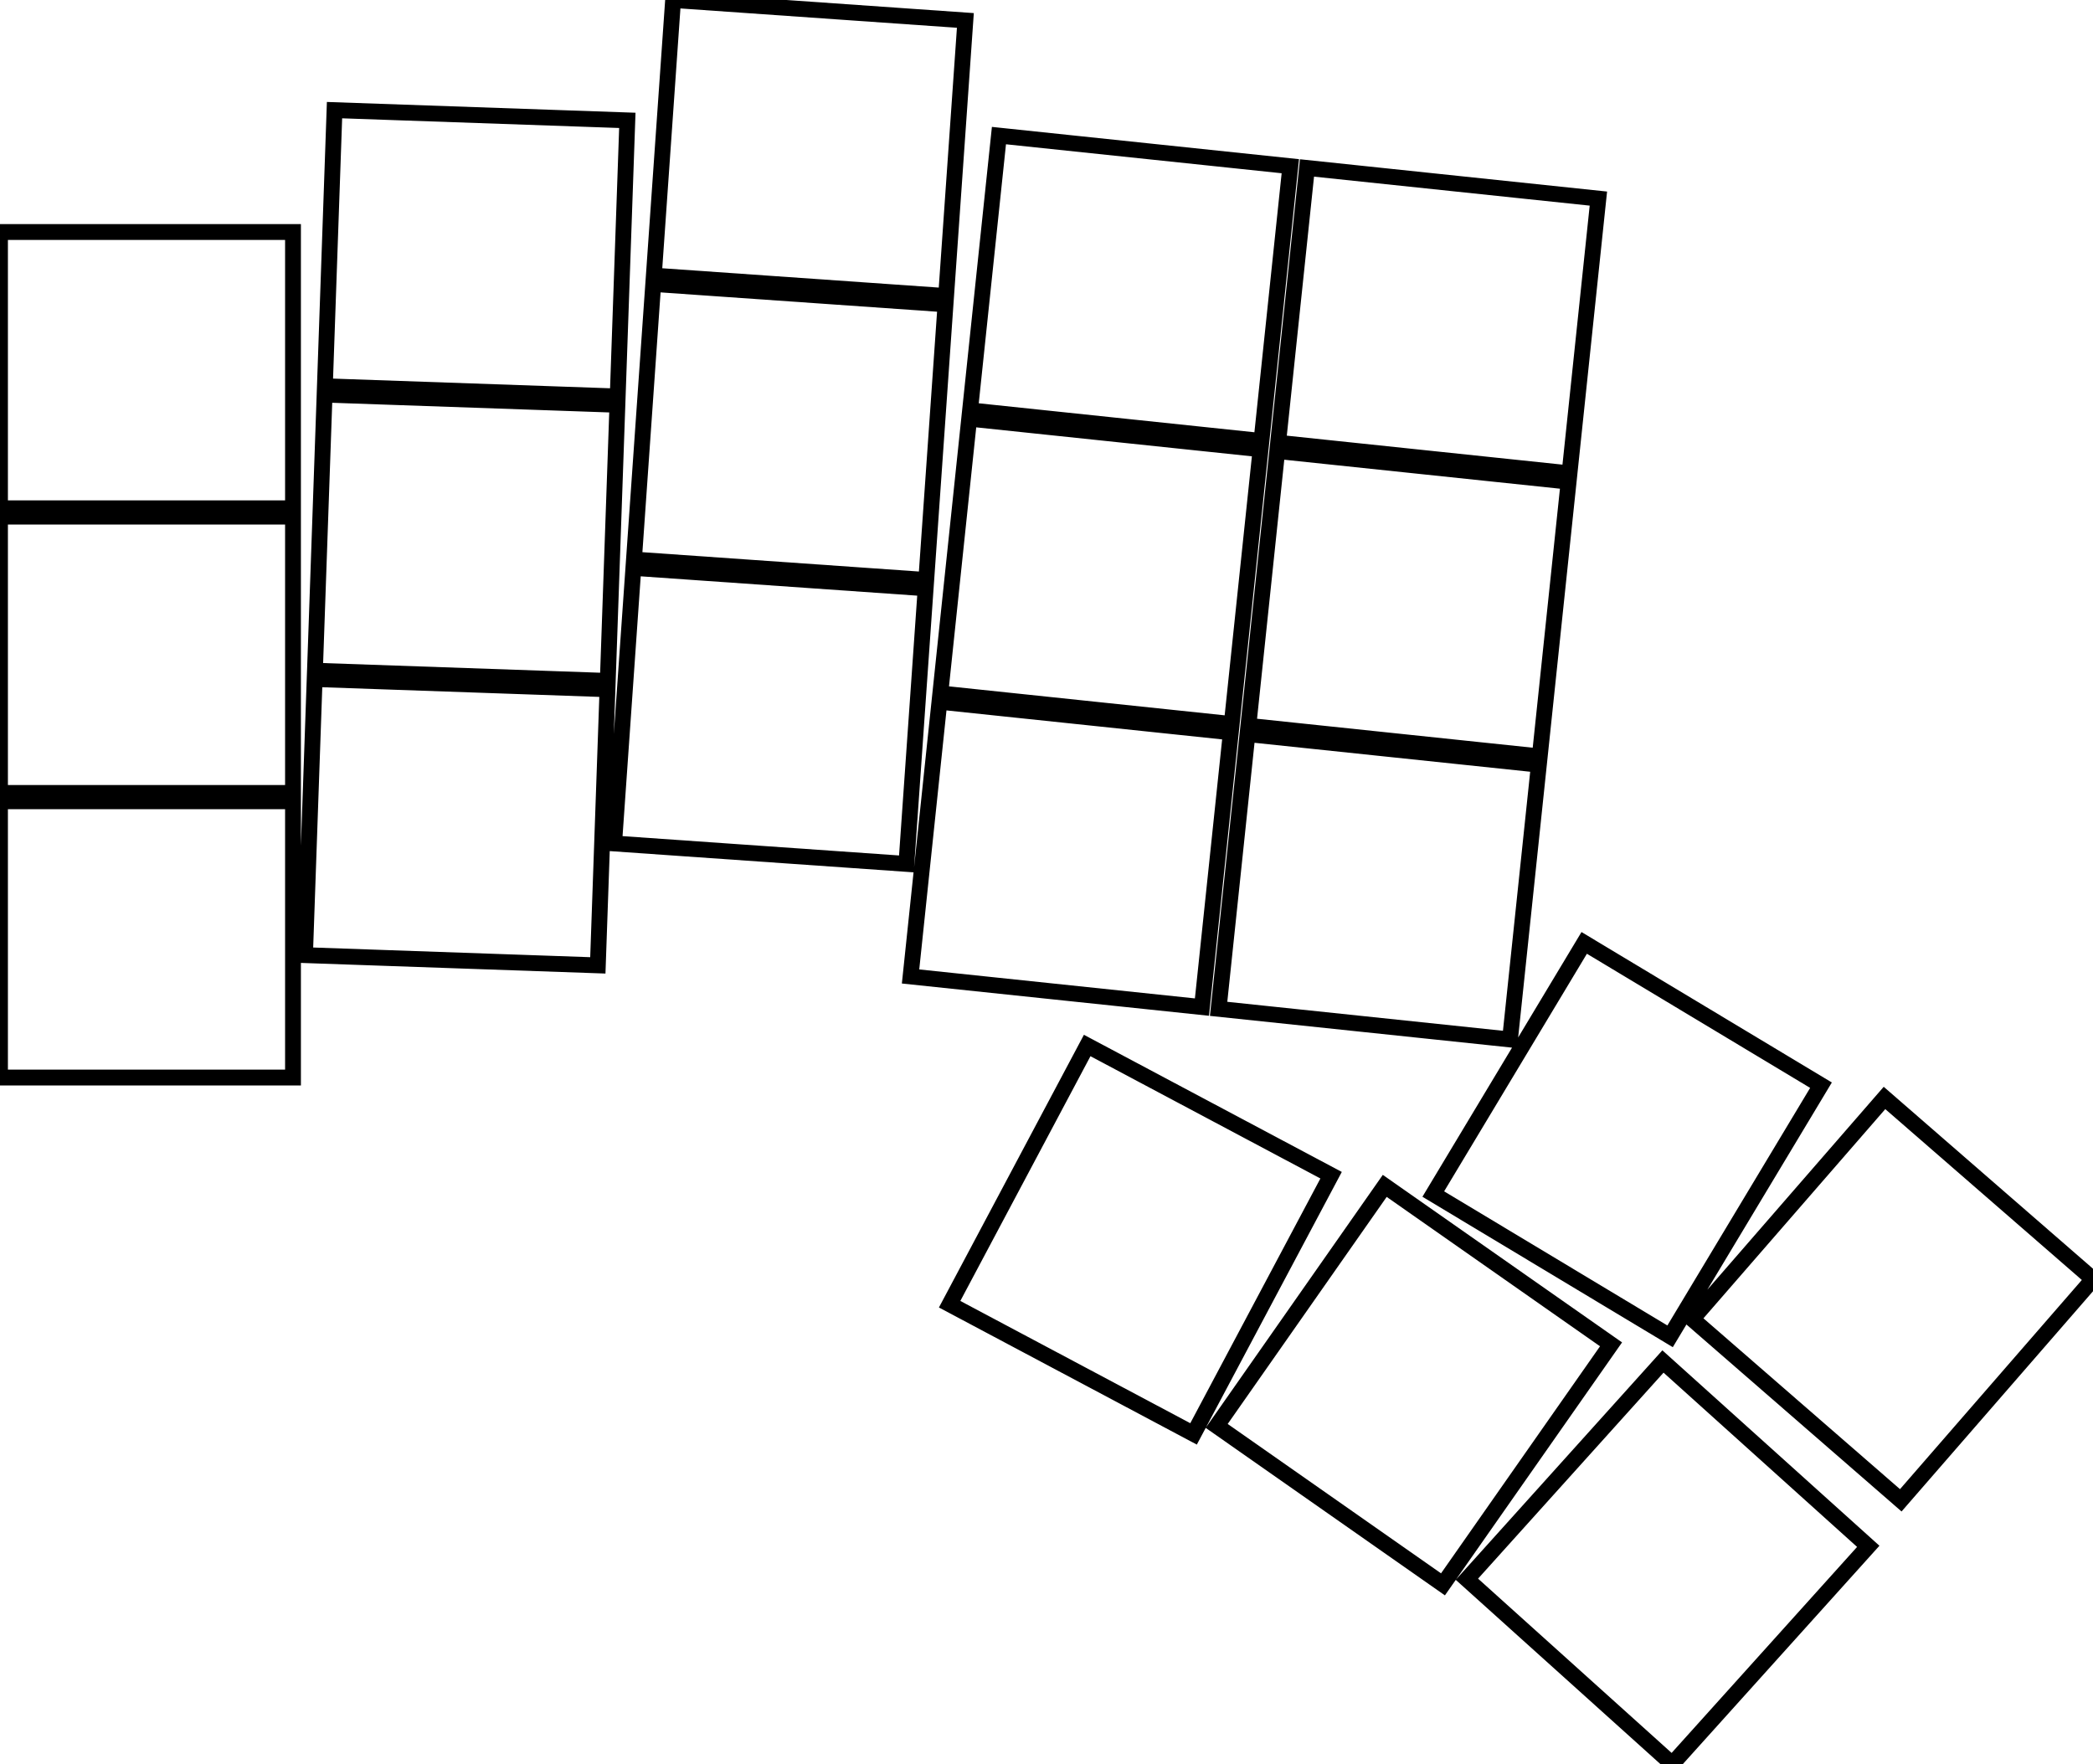 <svg width="125.009mm" height="105.362mm" viewBox="0 0 125.009 105.362" xmlns="http://www.w3.org/2000/svg"><g id="svgGroup" stroke-linecap="round" fill-rule="evenodd" font-size="9pt" stroke="#000" stroke-width="0.25mm" fill="none" style="stroke:#000;stroke-width:0.25mm;fill:none"><path d="M 54.385 58.321 L 71.789 60.15 L 73.514 43.741 L 56.11 41.911 L 54.385 58.321 Z M 56.162 41.414 L 73.566 43.243 L 75.291 26.834 L 57.887 25.005 L 56.162 41.414 Z M 72.784 60.255 L 90.188 62.084 L 91.913 45.674 L 74.509 43.845 L 72.784 60.255 Z M 74.561 43.348 L 91.965 45.177 L 93.69 28.768 L 76.286 26.938 L 74.561 43.348 Z M 57.939 24.507 L 75.343 26.337 L 77.068 9.927 L 59.664 8.098 L 57.939 24.507 Z M 76.338 26.441 L 93.742 28.27 L 95.467 11.861 L 78.063 10.031 L 76.338 26.441 Z M 94.62 56.316 L 85.606 71.316 L 99.75 79.814 L 108.763 64.814 L 94.62 56.316 Z M 82.707 70.829 L 72.669 85.164 L 86.185 94.628 L 96.223 80.293 L 82.707 70.829 Z M 0 64.358 L 17.5 64.358 L 17.5 47.858 L 0 47.858 L 0 64.358 Z M 0 47.358 L 17.5 47.358 L 17.5 30.858 L 0 30.858 L 0 47.358 Z M 0 30.358 L 17.5 30.358 L 17.5 13.858 L 0 13.858 L 0 30.358 Z M 36.679 50.377 L 54.136 51.598 L 55.287 35.138 L 37.83 33.917 L 36.679 50.377 Z M 37.865 33.418 L 55.322 34.639 L 56.473 18.179 L 39.016 16.959 L 37.865 33.418 Z M 39.051 16.46 L 56.508 17.681 L 57.659 1.221 L 40.202 0 L 39.051 16.46 Z M 18.217 57.047 L 35.707 57.658 L 36.283 41.168 L 18.793 40.557 L 18.217 57.047 Z M 18.811 40.058 L 36.3 40.668 L 36.876 24.178 L 19.387 23.568 L 18.811 40.058 Z M 19.404 23.068 L 36.893 23.679 L 37.469 7.189 L 19.98 6.578 L 19.404 23.068 Z M 99.324 81.317 L 87.614 94.322 L 99.876 105.362 L 111.586 92.357 L 99.324 81.317 Z M 64.935 62.444 L 56.719 77.896 L 71.288 85.642 L 79.503 70.191 L 64.935 62.444 Z M 112.556 65.577 L 101.075 78.785 L 113.528 89.609 L 125.009 76.402 L 112.556 65.577 Z" vector-effect="non-scaling-stroke"/></g></svg>